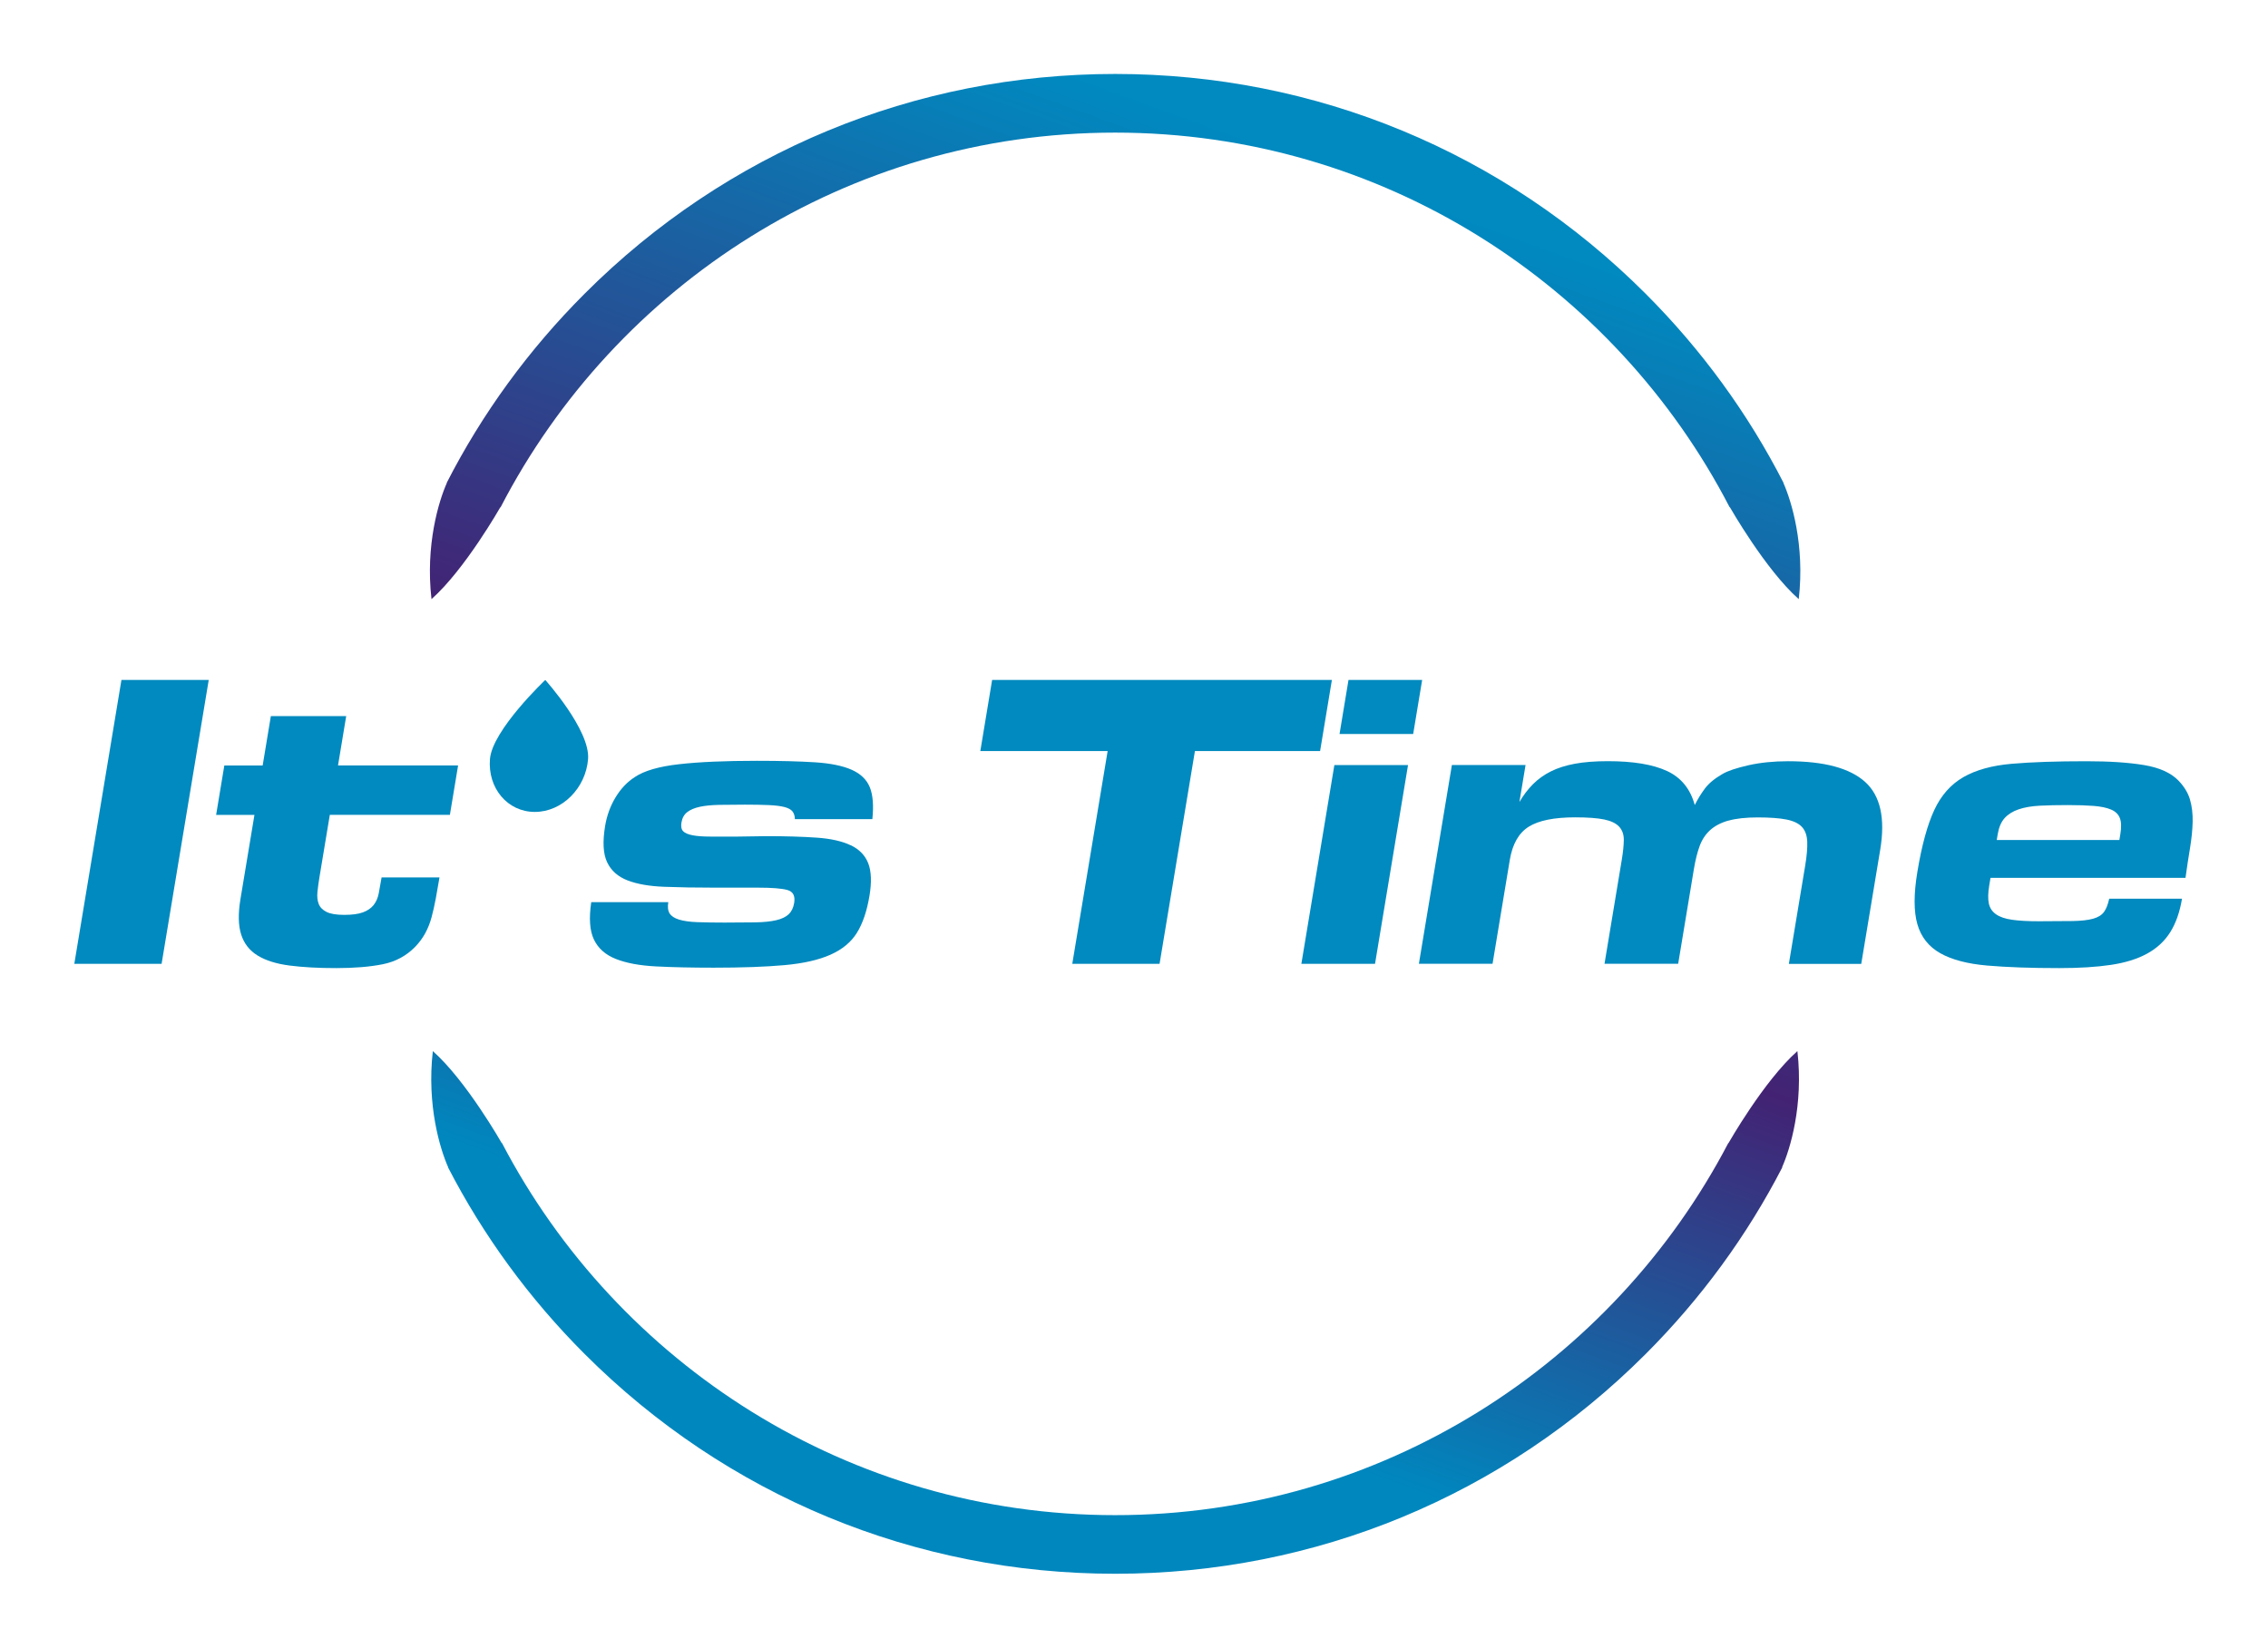 <?xml version="1.0" encoding="UTF-8"?><svg id="Vrstva_1" xmlns="http://www.w3.org/2000/svg" xmlns:xlink="http://www.w3.org/1999/xlink" viewBox="0 0 944 686"><defs><style>.cls-1{fill:url(#Nepojmenovaný_přechod_78);}.cls-2{fill:url(#Nepojmenovaný_přechod_78-2);}.cls-3{fill:#008abf;}</style><linearGradient id="Nepojmenovaný_přechod_78" x1="606.39" y1="62.35" x2="392.71" y2="649.42" gradientUnits="userSpaceOnUse"><stop offset=".04" stop-color="#008ac0"/><stop offset=".52" stop-color="#432273"/><stop offset=".85" stop-color="#0087be"/></linearGradient><linearGradient id="Nepojmenovaný_přechod_78-2" x1="535.89" y1="36.69" x2="322.22" y2="623.76" xlink:href="#Nepojmenovaný_přechod_78"/></defs><path class="cls-1" d="M748.12,437.7h-.11c-13.9,12.38-28.58,38.22-28.58,38.22l-.04-.09c-48.08,92.01-144.44,154.96-255.24,154.96s-207.19-62.97-255.26-155l-.05.12s-14.75-25.97-28.68-38.31c-2.59,22.49,3.02,40.83,6.4,48.4-.04-.03-.08-.06-.12-.09,14.64,28.37,33.73,54.62,56.96,77.84,58.97,58.97,137.37,91.44,220.76,91.44s161.8-32.47,220.76-91.44c23.23-23.23,42.34-49.49,56.98-77.88-.06.04-.12.08-.18.12,3.38-7.55,8.97-25.86,6.41-48.31Z"/><path class="cls-2" d="M179.6,249.43c13.93-12.34,28.68-38.31,28.68-38.31l.05.12c47.89-92.59,144.57-156.03,255.81-156.03s207.92,63.44,255.81,156.03l.05-.12s14.75,25.97,28.68,38.31c2.59-22.49-3.02-40.83-6.4-48.4.04.03.08.06.12.08-14.71-28.77-33.99-55.37-57.5-78.88-58.97-58.97-137.37-91.44-220.76-91.44s-161.8,32.48-220.76,91.44c-23.51,23.51-42.79,50.11-57.5,78.88.04-.03.08-.06.12-.08-3.38,7.56-8.99,25.91-6.4,48.4Z"/><polygon class="cls-3" points="86.88 283.07 50.55 283.07 30.93 401.27 67.26 401.27 86.88 283.07"/><path class="cls-3" d="M109.32,318.69h-15.95l-3.41,20.56h15.95l-5.83,35.09c-1,6.02-.9,10.93.3,14.71,1.2,3.78,3.49,6.71,6.87,8.77,3.38,2.07,7.81,3.45,13.31,4.16,5.49.71,11.96,1.06,19.41,1.06s14-.53,19.32-1.6c5.32-1.06,9.82-3.48,13.52-7.26,1.71-1.77,3.12-3.69,4.24-5.76,1.11-2.07,1.98-4.28,2.61-6.65.63-2.36,1.2-4.9,1.71-7.62.51-2.72,1.03-5.67,1.56-8.86h-24.1c-.41,2.48-.81,4.7-1.19,6.65-.38,1.95-1.1,3.57-2.14,4.87-1.05,1.3-2.51,2.31-4.4,3.01-1.89.71-4.49,1.06-7.8,1.06s-5.78-.41-7.41-1.24c-1.63-.82-2.72-1.95-3.25-3.36-.54-1.42-.7-3.07-.51-4.96.19-1.89.47-3.9.82-6.03l4.33-26.05h49.98l3.41-20.56h-49.98l3.41-20.56h-31.36l-3.41,20.56Z"/><path class="cls-3" d="M354.1,351.92c-3.56-1.71-8.28-2.78-14.18-3.19-5.9-.41-12.92-.62-21.07-.62-1.77,0-3.73.03-5.87.09-2.13.06-4.15.09-6.04.09h-11.16c-3.08,0-5.56-.18-7.44-.53-1.89-.36-3.21-.91-3.97-1.68-.76-.77-1-1.98-.73-3.64.31-1.89,1.11-3.33,2.41-4.34,1.29-1,3.04-1.74,5.24-2.22,2.21-.47,4.88-.73,8.02-.8,3.14-.06,6.72-.09,10.74-.09s7.19.06,9.9.18c2.69.12,4.87.38,6.51.8,1.64.42,2.78,1.04,3.41,1.86.63.83.96,1.89.98,3.19h32.25c.59-5.67.23-10.1-1.07-13.29-1.3-3.19-3.83-5.61-7.57-7.27-3.74-1.65-8.83-2.69-15.26-3.1-6.43-.41-14.49-.62-24.17-.62-13.23,0-24.03.47-32.4,1.42-8.37.94-14.48,2.72-18.34,5.31-3.17,2.01-5.85,4.82-8.04,8.42-2.19,3.6-3.65,7.59-4.38,11.96-1.1,6.62-.82,11.66.85,15.15,1.66,3.49,4.5,6,8.49,7.53,4,1.54,9.08,2.42,15.24,2.66,6.16.24,13.2.36,21.12.36h18.08c5.67,0,9.69.32,12.07.97,2.38.65,3.32,2.46,2.83,5.41-.33,2.01-1.1,3.57-2.28,4.7-1.19,1.12-2.93,1.95-5.2,2.48-2.28.53-5.19.83-8.74.89-3.55.06-7.81.09-12.77.09-4.49,0-8.29-.06-11.4-.18-3.11-.12-5.62-.47-7.53-1.06-1.91-.59-3.21-1.45-3.92-2.57-.7-1.12-.88-2.68-.55-4.69h-32.07c-1,6.73-.63,11.93,1.13,15.59,1.76,3.67,4.8,6.35,9.12,8.06,4.32,1.71,9.88,2.75,16.67,3.1,6.79.35,14.8.53,24.01.53,11.81,0,21.65-.35,29.51-1.06,7.85-.71,14.24-2.16,19.15-4.35,4.91-2.18,8.58-5.23,11-9.13,2.42-3.9,4.16-9.04,5.22-15.42.94-5.67.77-10.16-.51-13.47-1.28-3.31-3.7-5.82-7.25-7.53Z"/><polygon class="cls-3" points="482.64 401.27 497.36 312.67 549.46 312.67 554.37 283.07 412.95 283.07 408.04 312.67 461.03 312.67 446.31 401.27 482.64 401.27"/><polygon class="cls-3" points="561.28 283.07 557.55 305.58 588.2 305.58 591.94 283.07 561.28 283.07"/><polygon class="cls-3" points="555.4 318.51 541.66 401.27 572.32 401.27 586.06 318.51 555.4 318.51"/><path class="cls-3" d="M719.47,341.64c3.16-.89,7.22-1.33,12.18-1.33s9.08.3,11.99.89c2.91.59,5.05,1.62,6.4,3.1,1.35,1.48,2.07,3.52,2.18,6.12.1,2.6-.18,5.85-.82,9.75l-6.83,41.11h30.13l7.89-47.49c2.18-13.11.08-22.53-6.29-28.27-6.37-5.73-17.06-8.6-32.07-8.6-6.03,0-11.52.56-16.5,1.68-4.97,1.13-8.57,2.33-10.79,3.63-3.27,1.89-5.7,3.9-7.29,6.02-1.59,2.13-3.01,4.43-4.25,6.91-1.84-6.74-5.69-11.46-11.56-14.18-5.87-2.72-14.07-4.08-24.58-4.08-5.32,0-9.9.35-13.74,1.06-3.84.71-7.18,1.77-10.01,3.19-2.84,1.42-5.32,3.19-7.44,5.32-2.12,2.13-4.01,4.61-5.66,7.44l2.56-15.42h-30.66l-13.74,82.76h30.66l7.18-43.24c1.1-6.62,3.72-11.22,7.88-13.83,4.15-2.6,10.6-3.9,19.34-3.9,5.2,0,9.23.3,12.08.89,2.85.59,4.93,1.6,6.23,3.01,1.3,1.42,1.94,3.25,1.92,5.5-.02,2.25-.3,5.02-.85,8.33l-7.18,43.24h30.66l6.56-39.52c.61-3.66,1.4-6.82,2.37-9.48.97-2.66,2.43-4.88,4.38-6.65,1.95-1.77,4.5-3.1,7.66-3.99Z"/><path class="cls-3" d="M906.64,324.89c-3.13-3.19-7.89-5.32-14.27-6.38-6.38-1.06-14.36-1.59-23.93-1.59-12.52,0-22.89.35-31.1,1.06-8.21.71-14.93,2.57-20.16,5.58-5.22,3.01-9.27,7.59-12.11,13.73-2.85,6.15-5.19,14.71-7.01,25.7-1.53,9.22-1.53,16.48.01,21.8,1.53,5.32,4.71,9.33,9.52,12.05,4.81,2.72,11.32,4.43,19.53,5.14,8.21.71,18.22,1.06,30.04,1.06,8.27,0,15.4-.44,21.4-1.33,5.99-.89,11.04-2.45,15.13-4.7,4.09-2.24,7.31-5.22,9.64-8.95,2.33-3.72,3.95-8.36,4.88-13.91h-30.3c-.51,2.37-1.23,4.2-2.15,5.49-.93,1.3-2.44,2.25-4.54,2.84-2.11.59-4.97.91-8.58.97-3.62.06-8.31.09-14.1.09-4.49,0-8.18-.2-11.06-.62-2.89-.41-5.12-1.18-6.71-2.3-1.58-1.12-2.58-2.63-2.97-4.52-.39-1.89-.34-4.37.17-7.44l.53-3.19h81.16c.62-4.49,1.26-8.65,1.9-12.49.63-3.84,1-7.44,1.08-10.81.08-3.36-.29-6.47-1.11-9.3-.83-2.83-2.46-5.49-4.88-7.97ZM882.55,347.22l-.41,2.48h-51.04l.38-2.31c.49-2.95,1.46-5.23,2.91-6.82,1.45-1.59,3.39-2.8,5.83-3.63,2.44-.83,5.36-1.33,8.76-1.51,3.4-.18,7.28-.26,11.65-.26s7.86.12,10.84.35c2.97.24,5.37.74,7.19,1.51,1.82.77,3.05,1.95,3.67,3.54.62,1.59.69,3.81.22,6.65Z"/><path class="cls-3" d="M203.93,316.04c-.96,12.09,7.3,21.98,18.68,21.98s21.2-9.89,22.16-21.98-17.81-32.96-17.81-32.96c0,0-22.07,20.88-23.03,32.96Z"/></svg>